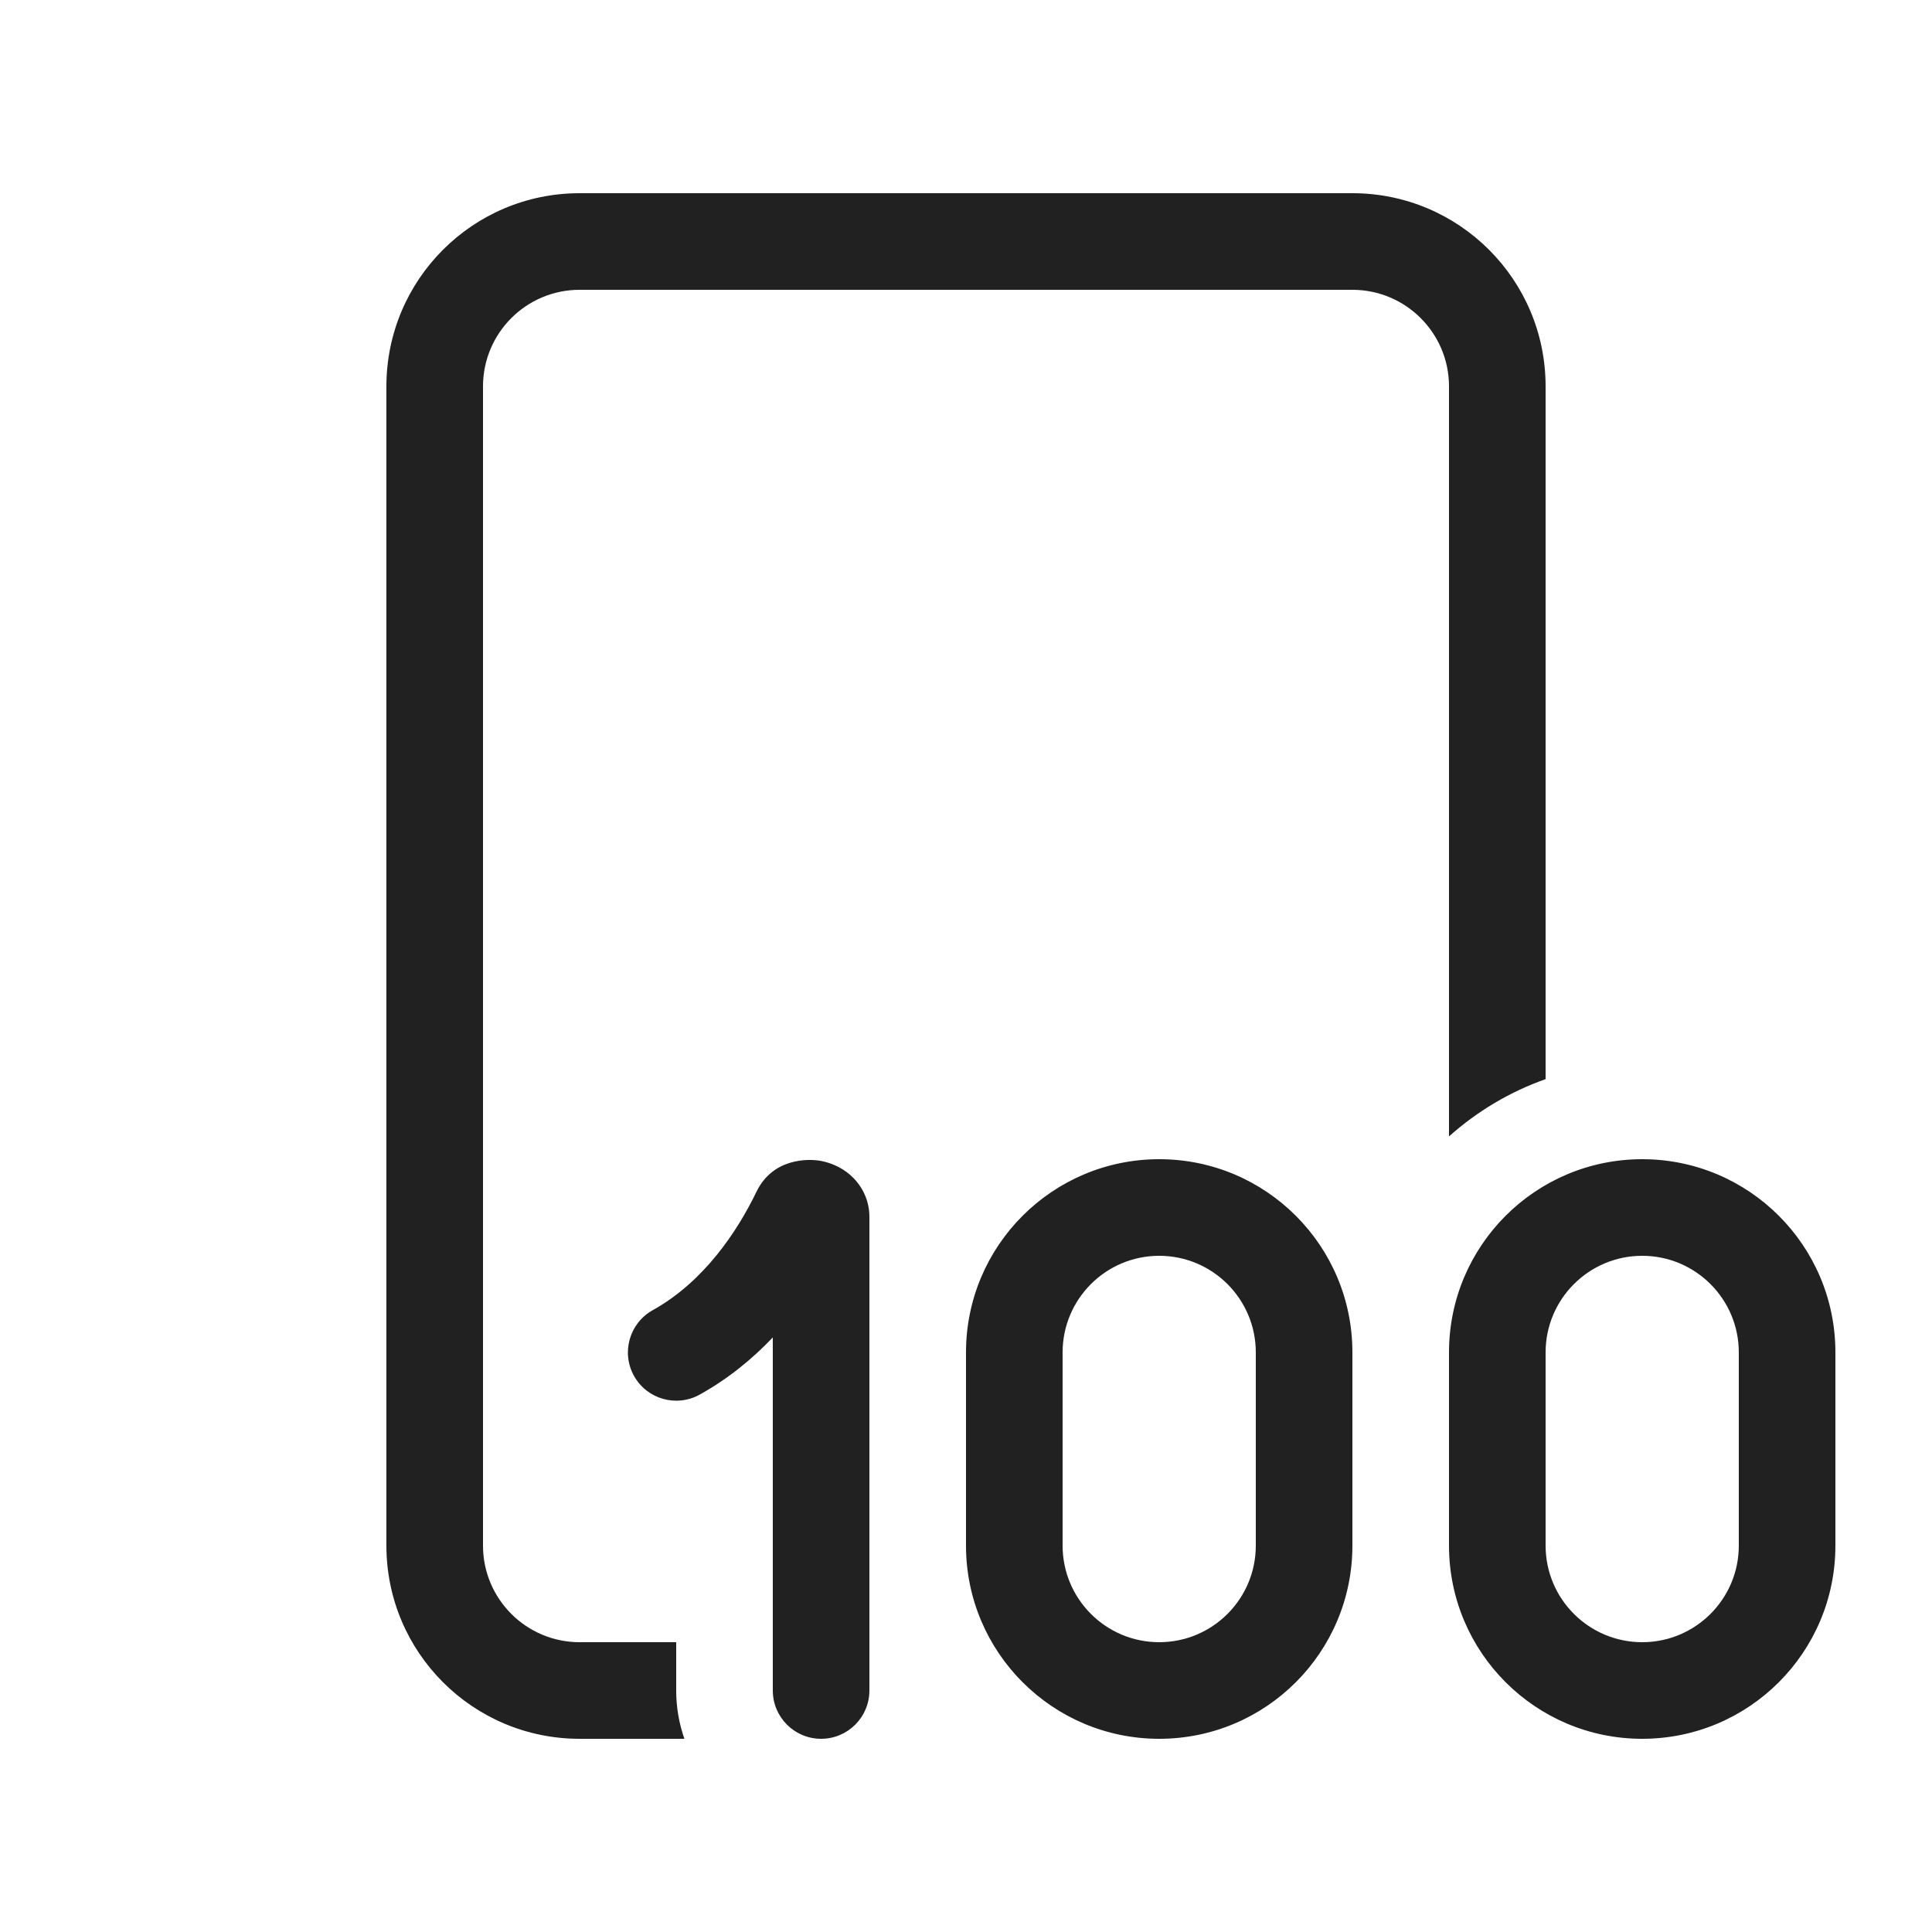 <svg width="20" height="20" viewBox="0 0 20 20" fill="none" xmlns="http://www.w3.org/2000/svg">
<path d="M6 2C4.895 2 4 2.895 4 4V16C4 17.105 4.895 18 6 18H7.085C7.03 17.844 7 17.675 7 17.5V17H6C5.448 17 5 16.552 5 16V4C5 3.448 5.448 3 6 3H14C14.552 3 15 3.448 15 4V11.764C15.289 11.506 15.627 11.303 16 11.171V4C16 2.895 15.105 2 14 2H6ZM12 12C10.896 12 10 12.895 10 14V16C10 17.105 10.896 18 12 18C13.105 18 14 17.105 14 16V14C14 12.895 13.105 12 12 12ZM11 14C11 13.448 11.448 13 12 13C12.552 13 13 13.448 13 14V16C13 16.552 12.552 17 12 17C11.448 17 11 16.552 11 16V14ZM9 12.597C9 12.398 8.901 12.249 8.798 12.16C8.701 12.077 8.592 12.036 8.5 12.018C8.367 11.993 8 11.987 7.831 12.337C7.631 12.75 7.287 13.268 6.757 13.563C6.516 13.697 6.429 14.002 6.563 14.243C6.697 14.484 7.002 14.571 7.243 14.437C7.54 14.272 7.791 14.065 8 13.845V17.5C8 17.776 8.224 18 8.5 18C8.776 18 9 17.776 9 17.5V12.597ZM15 14C15 12.895 15.896 12 17 12C18.105 12 19 12.895 19 14V16C19 17.105 18.105 18 17 18C15.896 18 15 17.105 15 16V14ZM17 13C16.448 13 16 13.448 16 14V16C16 16.552 16.448 17 17 17C17.552 17 18 16.552 18 16V14C18 13.448 17.552 13 17 13Z" fill="#212121"/>
</svg>
